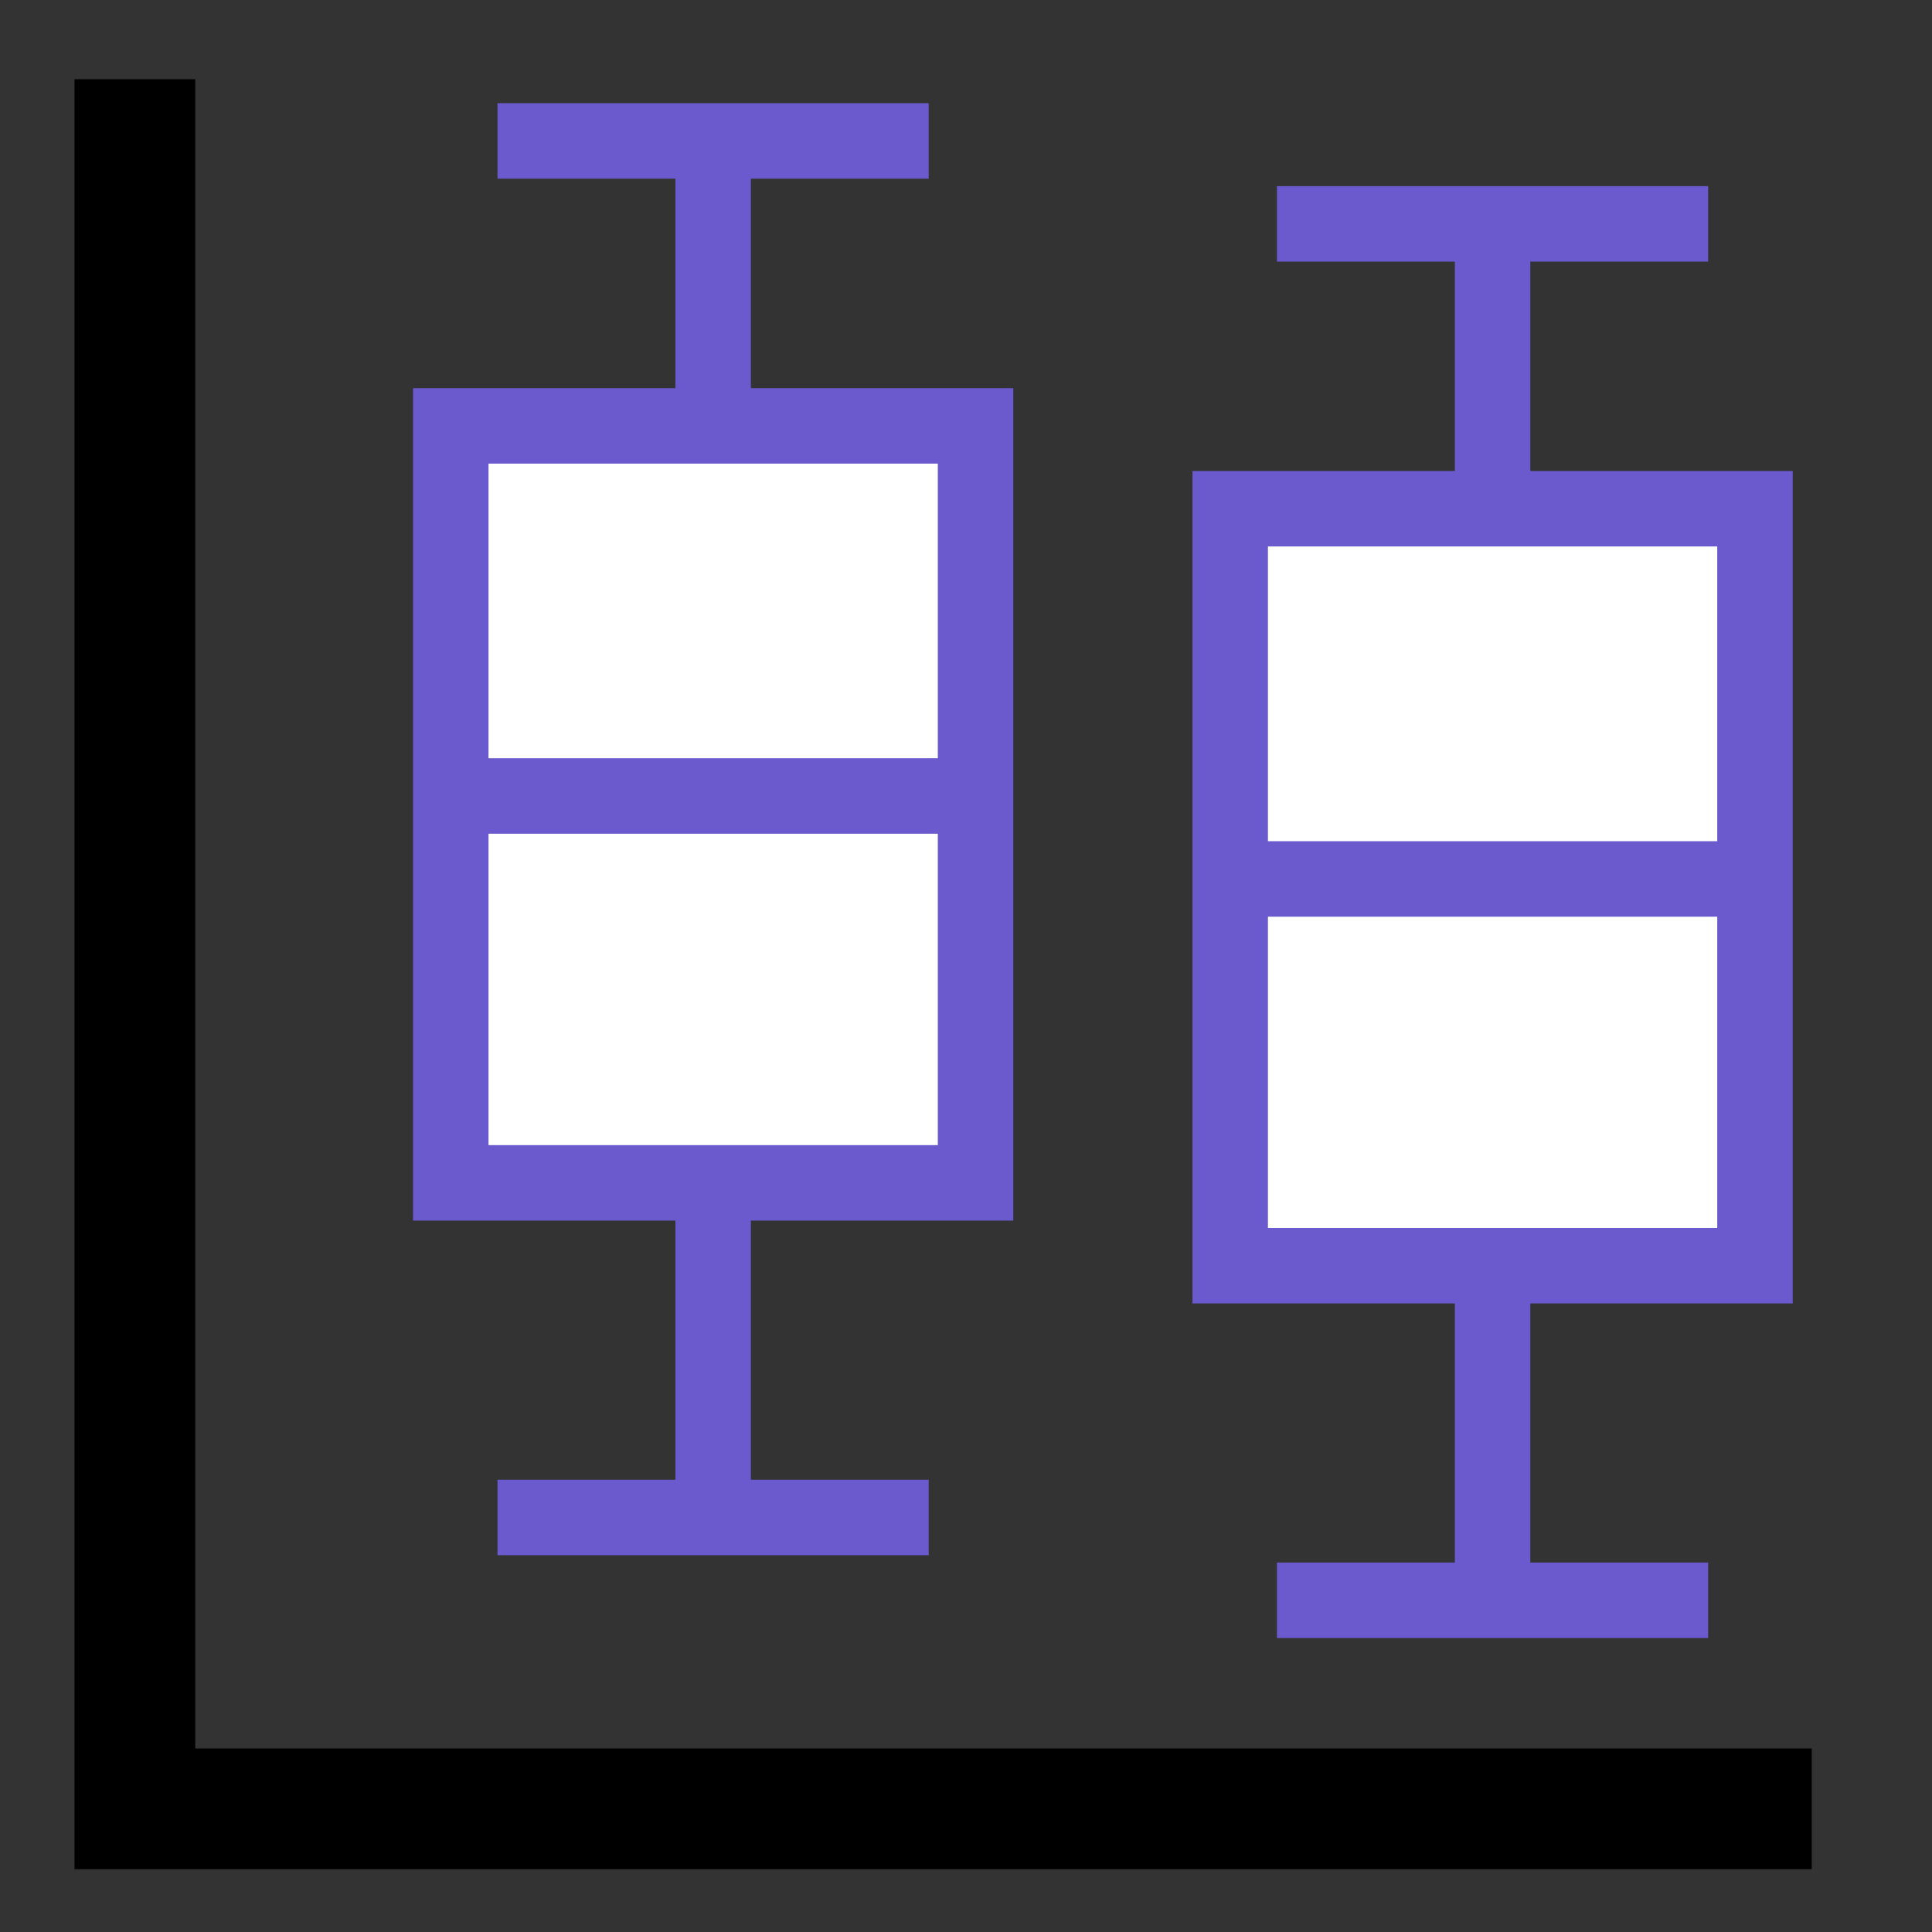 <?xml version="1.0" encoding="UTF-8" standalone="no"?>
<!-- Created with Inkscape (http://www.inkscape.org/) -->

<svg
   xmlns:dc="http://purl.org/dc/elements/1.1/"
   xmlns:cc="http://creativecommons.org/ns#"
   xmlns:rdf="http://www.w3.org/1999/02/22-rdf-syntax-ns#"
   xmlns:svg="http://www.w3.org/2000/svg"
   xmlns="http://www.w3.org/2000/svg"
   xmlns:sodipodi="http://sodipodi.sourceforge.net/DTD/sodipodi-0.dtd"
   xmlns:inkscape="http://www.inkscape.org/namespaces/inkscape"
   width="16"
   height="16"
   id="svg2"
   sodipodi:version="0.32"
   inkscape:version="0.48.0 r9654"
   version="1.0"
   sodipodi:docname="button_boxplot.svg"
   inkscape:output_extension="org.inkscape.output.svg.inkscape">
  <rect width="100%" height="100%" fill="#333333" stroke="none"/>
  <defs
     id="defs4" />
  <sodipodi:namedview
     id="base"
     pagecolor="#ffffff"
     bordercolor="#666666"
     borderopacity="1.0"
     gridtolerance="10000"
     guidetolerance="10"
     objecttolerance="10"
     inkscape:pageopacity="0.0"
     inkscape:pageshadow="2"
     inkscape:zoom="14.5625"
     inkscape:cx="-3.0823288"
     inkscape:cy="5.3195491"
     inkscape:document-units="px"
     inkscape:current-layer="layer1"
     showgrid="false"
     inkscape:window-width="1023"
     inkscape:window-height="668"
     inkscape:window-x="247"
     inkscape:window-y="31"
     showguides="true"
     inkscape:guide-bbox="true"
     inkscape:window-maximized="0" />
  <g
     inkscape:label="Layer 1"
     inkscape:groupmode="layer"
     id="layer1">
    <path
       style="fill:none;fill-rule:evenodd;stroke:#000000;stroke-width:1px;stroke-linecap:butt;stroke-linejoin:miter;stroke-opacity:1"
       d="M 1.117,0.656 L 1.117,14.98 L 15.004,14.98"
       id="path3530"
       sodipodi:nodetypes="ccc" />
    <path
       style="fill:none;stroke:#6a5acd;stroke-width:0.625;stroke-linecap:butt;stroke-linejoin:miter;stroke-miterlimit:4;stroke-opacity:1;stroke-dasharray:none"
       d="m 5.906,12.598 1e-7,-11.461"
       id="path2826"
       sodipodi:nodetypes="cc" />
    <rect
       style="fill:#ffffff;fill-opacity:1;fill-rule:evenodd;stroke:#6a5acd;stroke-width:0.625;stroke-linecap:butt;stroke-linejoin:miter;stroke-miterlimit:4;stroke-opacity:1;stroke-dasharray:none;stroke-dashoffset:0"
       id="rect6038"
       width="4.346"
       height="6.269"
       x="3.733"
       y="3.527" />
    <path
       style="fill:none;stroke:#6a5acd;stroke-width:0.625;stroke-linecap:butt;stroke-linejoin:miter;stroke-miterlimit:4;stroke-opacity:1;stroke-dasharray:none"
       d="m 4.12,1.167 3.571,0"
       id="path3600" />
    <path
       style="fill:none;stroke:#6a5acd;stroke-width:0.625;stroke-linecap:butt;stroke-linejoin:miter;stroke-miterlimit:4;stroke-opacity:1;stroke-dasharray:none"
       d="m 4.12,12.567 3.571,0"
       id="path3600-6" />
    <path
       style="fill:none;stroke:#6a5acd;stroke-width:0.625;stroke-linecap:butt;stroke-linejoin:miter;stroke-miterlimit:4;stroke-opacity:1;stroke-dasharray:none"
       d="m 3.945,6.592 3.921,0"
       id="path3600-3" />
    <path
       style="fill:none;stroke:#6a5acd;stroke-width:0.625;stroke-linecap:butt;stroke-linejoin:miter;stroke-miterlimit:4;stroke-opacity:1;stroke-dasharray:none"
       d="m 12.361,13.284 0,-11.461"
       id="path2826-0"
       sodipodi:nodetypes="cc" />
    <rect
       style="fill:#ffffff;fill-opacity:1;fill-rule:evenodd;stroke:#6a5acd;stroke-width:0.625;stroke-linecap:butt;stroke-linejoin:miter;stroke-miterlimit:4;stroke-opacity:1;stroke-dasharray:none;stroke-dashoffset:0"
       id="rect6038-4"
       width="4.346"
       height="6.269"
       x="10.188"
       y="4.213" />
    <path
       style="fill:none;stroke:#6a5acd;stroke-width:0.625;stroke-linecap:butt;stroke-linejoin:miter;stroke-miterlimit:4;stroke-opacity:1;stroke-dasharray:none"
       d="m 10.575,1.854 3.571,0"
       id="path3600-2" />
    <path
       style="fill:none;stroke:#6a5acd;stroke-width:0.625;stroke-linecap:butt;stroke-linejoin:miter;stroke-miterlimit:4;stroke-opacity:1;stroke-dasharray:none"
       d="m 10.575,13.253 3.571,0"
       id="path3600-6-2" />
    <path
       style="fill:none;stroke:#6a5acd;stroke-width:0.625;stroke-linecap:butt;stroke-linejoin:miter;stroke-miterlimit:4;stroke-opacity:1;stroke-dasharray:none"
       d="m 10.4,7.279 3.921,0"
       id="path3600-3-2" />
  </g>
</svg>
